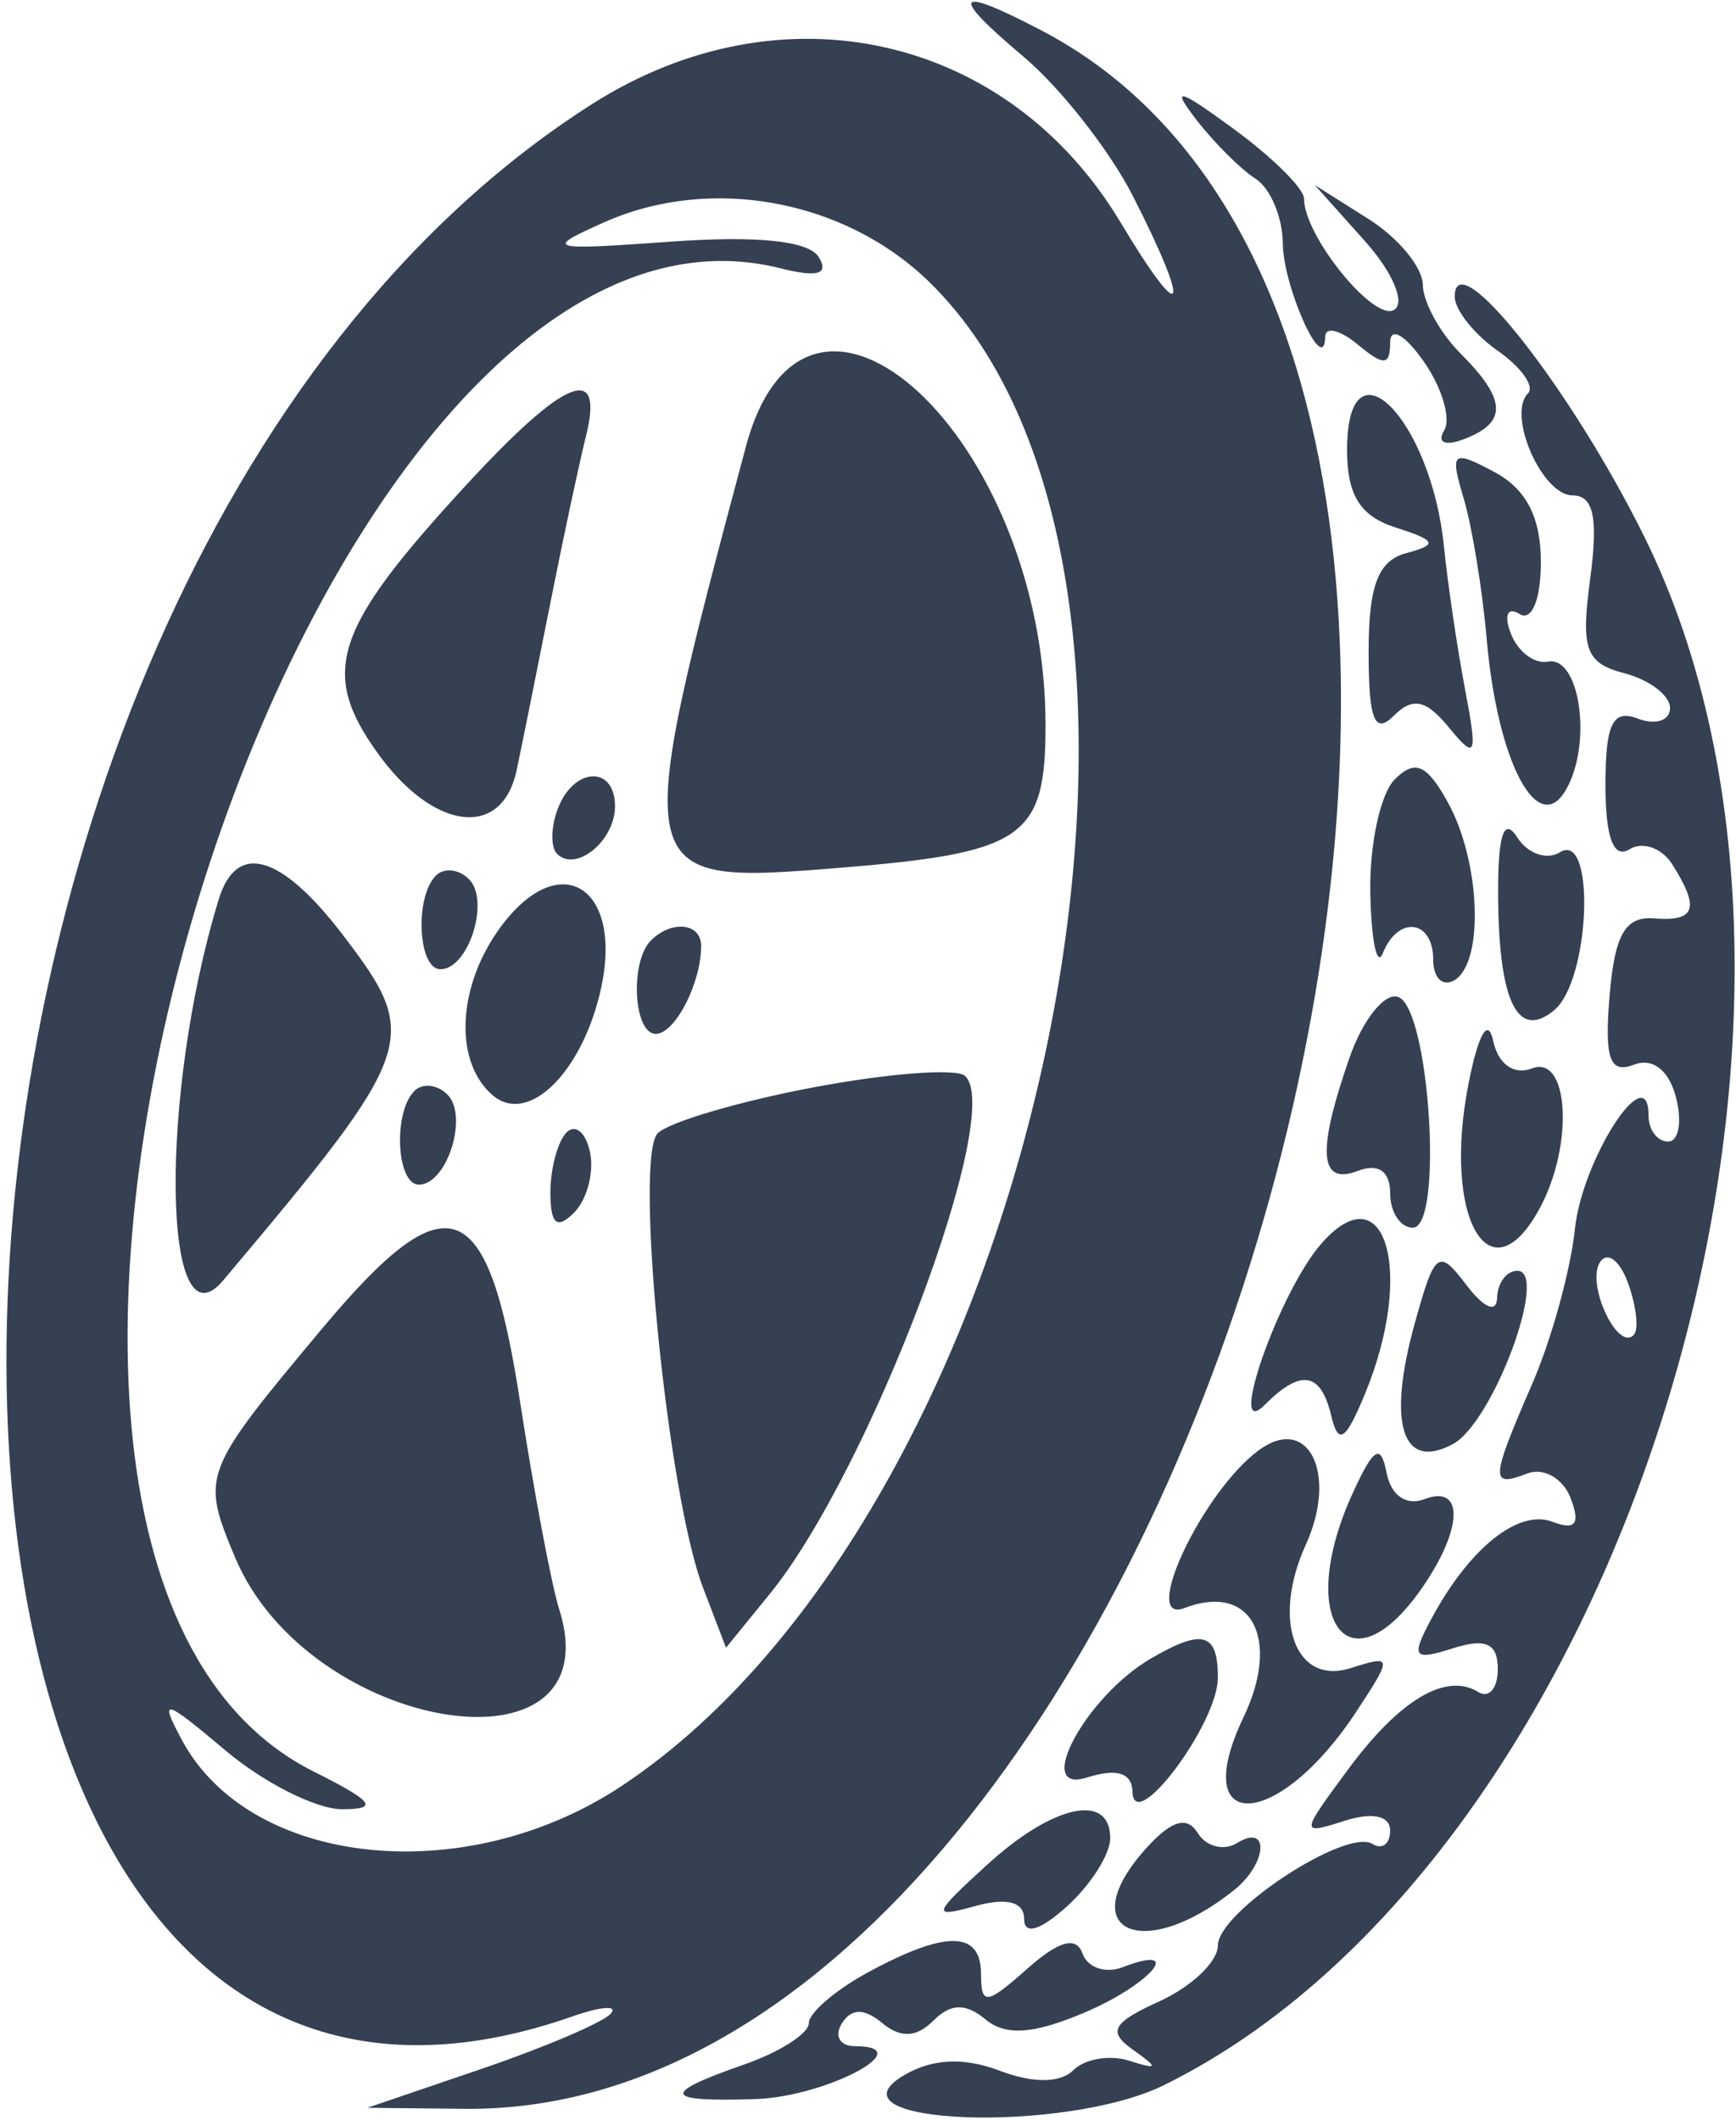 <svg width="258" height="315" viewBox="0 0 258 315" fill="none" xmlns="http://www.w3.org/2000/svg">
<path fill-rule="evenodd" clip-rule="evenodd" d="M152.095 8.403C157.587 13.024 164.897 22.327 168.34 29.075C177.198 46.437 176.057 48.932 166.529 33.036C149.772 5.079 116.176 -2.45 88.026 15.443C-26.205 88.055 -28.882 339.426 85 299.602C89.4 298.064 91.975 297.889 90.723 299.213C89.47 300.537 80.83 304.215 71.523 307.386L54.6 313.151L69 313.305C178.159 314.474 250.37 54.464 154.759 4.514C141.825 -2.242 140.955 -0.971 152.095 8.403ZM177.8 17.788C180.44 21.205 184.4 25.152 186.6 26.559C188.8 27.966 190.622 32.286 190.649 36.159C190.694 42.691 196.842 56.202 196.951 50.008C196.978 48.473 199.16 49.009 201.8 51.2C205.662 54.405 206.6 54.343 206.6 50.88C206.6 48.479 208.804 49.723 211.585 53.694C214.327 57.608 215.693 62.232 214.619 63.969C213.502 65.777 214.791 66.312 217.634 65.221C224.064 62.754 223.909 59.366 217.051 52.508C214 49.457 211.48 44.854 211.451 42.281C211.423 39.708 207.8 35.328 203.4 32.548L195.4 27.492L202.841 35.808C206.965 40.418 208.904 44.976 207.191 46.035C204.207 47.879 193.8 35.04 193.8 29.514C193.8 28.023 189.12 23.378 183.4 19.19C175.07 13.092 173.955 12.813 177.8 17.788ZM138.002 41.796C183.384 85.782 155.218 223.724 92.352 265.364C69.11 280.759 37.134 277.388 27.013 258.477C23.624 252.144 24.295 252.311 33.564 260.11C39.244 264.89 47.021 268.798 50.846 268.795C56.376 268.791 55.51 267.644 46.617 263.195C-19.613 230.059 44.966 22.036 115.952 39.853C121.534 41.254 123.251 40.748 121.66 38.173C120.181 35.78 112.523 34.982 99.792 35.895C81.313 37.221 80.745 37.058 89.8 33.021C105.551 26 125.44 29.62 138.002 41.796ZM216.2 44.061C216.2 46.028 219.071 49.648 222.58 52.106C226.088 54.563 228.117 57.416 227.087 58.446C223.926 61.607 229.168 73.6 233.711 73.6C236.83 73.6 237.542 76.945 236.337 85.933C234.917 96.52 235.639 98.516 241.441 100.033C245.159 101.005 248.2 103.33 248.2 105.2C248.2 107.07 246.04 107.77 243.4 106.757C239.671 105.326 238.6 107.533 238.6 116.646C238.6 124.439 239.795 127.639 242.158 126.179C244.115 124.97 246.972 125.965 248.509 128.39C252.675 134.968 252.013 136.938 245.8 136.444C241.541 136.106 239.963 138.867 239.208 147.973C238.437 157.286 239.232 159.556 242.788 158.192C245.607 157.11 248.019 158.96 249.08 163.019C250.026 166.639 249.496 169.6 247.9 169.6C246.305 169.6 245 167.851 245 165.714C245 156.976 235.139 172.202 234.055 182.615C233.426 188.657 230.591 198.954 227.755 205.497C221.482 219.974 221.42 221.052 226.987 218.916C229.4 217.99 232.296 219.635 233.423 222.572C234.898 226.415 234.143 227.402 230.729 226.092C225.664 224.149 218.338 230.027 212.704 240.552C209.656 246.248 210.035 246.757 215.925 244.887C220.824 243.332 222.6 244.154 222.6 247.973C222.6 250.836 221.29 252.368 219.689 251.378C214.903 248.421 208.011 252.519 200.353 262.877C193.21 272.539 193.205 272.62 199.867 270.506C203.991 269.197 206.6 269.765 206.6 271.973C206.6 273.956 205.418 274.847 203.974 273.955C200.051 271.53 181 284.039 181 289.039C181 291.423 177.115 295.143 172.367 297.306C165.293 300.529 164.57 301.832 168.367 304.522C172.235 307.262 172.14 307.531 167.79 306.152C164.924 305.243 161.199 305.881 159.511 307.569C157.58 309.5 153.518 309.526 148.553 307.638C143.279 305.633 138.597 305.842 134.432 308.269C121.726 315.672 158.152 317.098 173 309.78C241.16 276.184 279.851 151.523 244.388 79.769C233.454 57.644 216.2 35.788 216.2 44.061ZM110.839 66.4C93.577 130.986 93.667 131.413 124.033 128.993C152.252 126.744 155.405 124.594 155.382 107.608C155.325 65.025 119.953 32.302 110.839 66.4ZM69.336 72.006C49.624 93.392 47.488 99.765 56.02 111.747C64.355 123.453 74.613 124.763 76.791 114.4C77.624 110.44 79.868 99.305 81.778 89.656C83.689 80.006 86.071 68.846 87.073 64.856C89.858 53.76 83.965 56.136 69.336 72.006ZM200.2 66.827C200.2 73.577 202.133 76.674 207.4 78.366C213.498 80.324 213.743 80.907 209 82.174C204.813 83.292 203.4 87.001 203.4 96.875C203.4 106.926 204.29 109.19 207.129 106.351C209.967 103.513 211.932 103.933 215.358 108.111C219.355 112.986 219.621 112.346 217.731 102.4C216.561 96.24 215.153 86.717 214.602 81.238C212.682 62.139 200.2 49.65 200.2 66.827ZM217.526 74.037C218.771 78.197 220.311 87.609 220.95 94.953C222.545 113.309 228.608 124.705 232.797 117.22C236.663 110.311 234.771 97.383 230.028 98.299C228.036 98.683 225.567 96.808 224.54 94.133C223.478 91.365 224.037 90.11 225.837 91.223C227.655 92.346 229 89.063 229 83.501C229 76.88 226.831 72.665 222.132 70.149C215.826 66.775 215.449 67.094 217.526 74.037ZM207.271 115.809C205.142 117.938 203.514 125.512 203.653 132.64C203.792 139.768 204.632 143.8 205.519 141.6C207.803 135.941 213 136.628 213 142.589C213 145.333 214.44 146.688 216.2 145.6C220.607 142.876 220.017 127.92 215.157 119.169C212.016 113.513 210.299 112.781 207.271 115.809ZM82.904 120.138C81.862 122.854 81.811 125.878 82.792 126.858C85.594 129.661 91.4 124.908 91.4 119.811C91.4 113.671 85.296 113.906 82.904 120.138ZM222.649 131.738C222.579 148.497 225.4 154.716 230.974 150.09C236.341 145.635 237.167 123.33 231.842 126.621C229.885 127.83 227.028 126.835 225.491 124.41C223.603 121.429 222.682 123.804 222.649 131.738ZM32.513 133.6C23.643 162.515 24.083 201.019 33.16 190.24C62.062 155.92 62.65 154.234 51.02 138.986C41.809 126.91 35.159 124.974 32.513 133.6ZM64.787 130.08C61.594 133.272 62.112 144 65.458 144C69.638 144 72.868 133.788 69.692 130.612C68.197 129.117 65.989 128.877 64.787 130.08ZM73.981 138.312C67.855 147.059 67.556 158.018 73.314 162.797C78.45 167.059 86.213 159.644 89.13 147.691C93.044 131.652 83.002 125.434 73.981 138.312ZM96.733 139.733C93.582 142.885 94.142 153.6 97.458 153.6C100.316 153.6 104.2 146.075 104.2 140.538C104.2 137.116 99.822 136.644 96.733 139.733ZM200.564 157.132C195.683 171.133 196.053 176.163 201.8 173.957C204.839 172.791 206.6 174.001 206.6 177.258C206.6 180.086 208.115 182.4 209.967 182.4C214.559 182.4 212.455 149.65 207.764 148.106C205.764 147.448 202.524 151.509 200.564 157.132ZM218.26 160.94C214.301 180.943 221.433 193.339 228.887 179.41C233.928 169.992 233.148 156.637 227.68 158.735C224.988 159.769 222.655 158.11 221.911 154.635C221.155 151.102 219.714 153.59 218.26 160.94ZM120.885 161.55C109.822 163.64 99.41 166.71 97.749 168.371C94.207 171.913 99.201 222.084 104.464 235.832L107.897 244.8L114.385 236.831C129.339 218.46 149.446 165.085 143.393 159.828C142.077 158.685 131.948 159.46 120.885 161.55ZM61.587 162.08C58.394 165.272 58.912 176 62.258 176C66.438 176 69.668 165.788 66.492 162.612C64.997 161.117 62.789 160.877 61.587 162.08ZM84.2 168.246C82.88 169.577 81.8 173.595 81.8 177.173C81.8 181.883 82.767 182.713 85.3 180.18C87.225 178.255 88.305 174.238 87.7 171.253C87.095 168.268 85.52 166.915 84.2 168.246ZM196.281 184.875C190.029 192.11 182.228 214.452 187.953 208.727C193.366 203.314 196.295 203.809 197.862 210.4C198.904 214.785 199.996 214.045 202.896 206.992C210.34 188.886 205.834 173.822 196.281 184.875ZM47.814 197.459C30.019 218.745 29.845 219.199 34.91 231.322C45.879 257.573 91.28 264.828 83.089 239.021C81.959 235.459 79.351 221.622 77.293 208.272C72.498 177.155 66.598 174.991 47.814 197.459ZM210.224 196.744C206.139 211.539 208.39 218.58 215.919 214.55C221.868 211.366 230.265 188.8 225.5 188.8C223.905 188.8 222.554 190.6 222.498 192.8C222.439 195.147 220.55 194.364 217.93 190.905C213.78 185.428 213.234 185.841 210.224 196.744ZM242.824 198.307C240.455 200.91 235.723 190.866 237.763 187.565C238.831 185.838 240.715 187.209 241.95 190.612C243.186 194.016 243.579 197.478 242.824 198.307ZM187.092 215.45C178.701 221.61 169.348 241.472 176.049 238.901C185.939 235.106 190.409 243.384 184.809 255.127C176.425 272.709 189.985 271.983 201.618 254.228C206.98 246.045 206.954 245.856 200.73 247.832C192.489 250.447 188.947 240.729 194.056 229.517C198.863 218.965 194.449 210.048 187.092 215.45ZM200.992 221.939C192.49 240.599 200.396 251.539 211.219 236.088C217.429 227.222 217.663 220.439 211.68 222.735C209.002 223.763 206.717 222.168 206.072 218.823C205.215 214.372 204.139 215.032 200.992 221.939ZM171.017 246.423C161.328 252.084 153.514 266.63 161.528 264.086C165.968 262.677 168.236 263.379 168.306 266.184C168.473 272.798 181 256.082 181 249.245C181 242.547 178.742 241.909 171.017 246.423ZM146.778 276.98C138.529 284.496 138.385 284.998 145 283.165C149.628 281.882 152.2 282.566 152.2 285.08C152.2 287.536 154.583 286.836 158.6 283.2C162.12 280.014 165 275.471 165 273.104C165 266.282 156.548 268.08 146.778 276.98ZM170.364 274.576C159.303 286.8 169.7 291.777 183.4 280.817C188.351 276.856 188.734 270.798 183.842 273.821C181.885 275.03 179.259 274.361 178.007 272.334C176.413 269.756 174.117 270.429 170.364 274.576ZM129 293.03C124.16 295.656 120.2 299.058 120.2 300.589C120.2 302.121 115.88 304.88 110.6 306.72C98.079 311.086 98.485 312.314 112.299 311.856C122.809 311.507 136.906 304 127.051 304C124.835 304 123.955 302.49 125.096 300.645C126.515 298.348 128.417 298.324 131.121 300.568C133.842 302.827 136.202 302.718 138.701 300.219C141.294 297.626 143.508 297.57 146.464 300.023C149.439 302.492 153.518 302.228 161 299.082C170.959 294.895 176.301 288.635 166.807 292.278C164.28 293.247 161.611 292.321 160.874 290.22C159.959 287.61 157.36 288.331 152.668 292.496C146.599 297.882 145.8 297.975 145.8 293.296C145.8 286.818 140.602 286.736 129 293.03Z" fill="#354053"/>
</svg>
